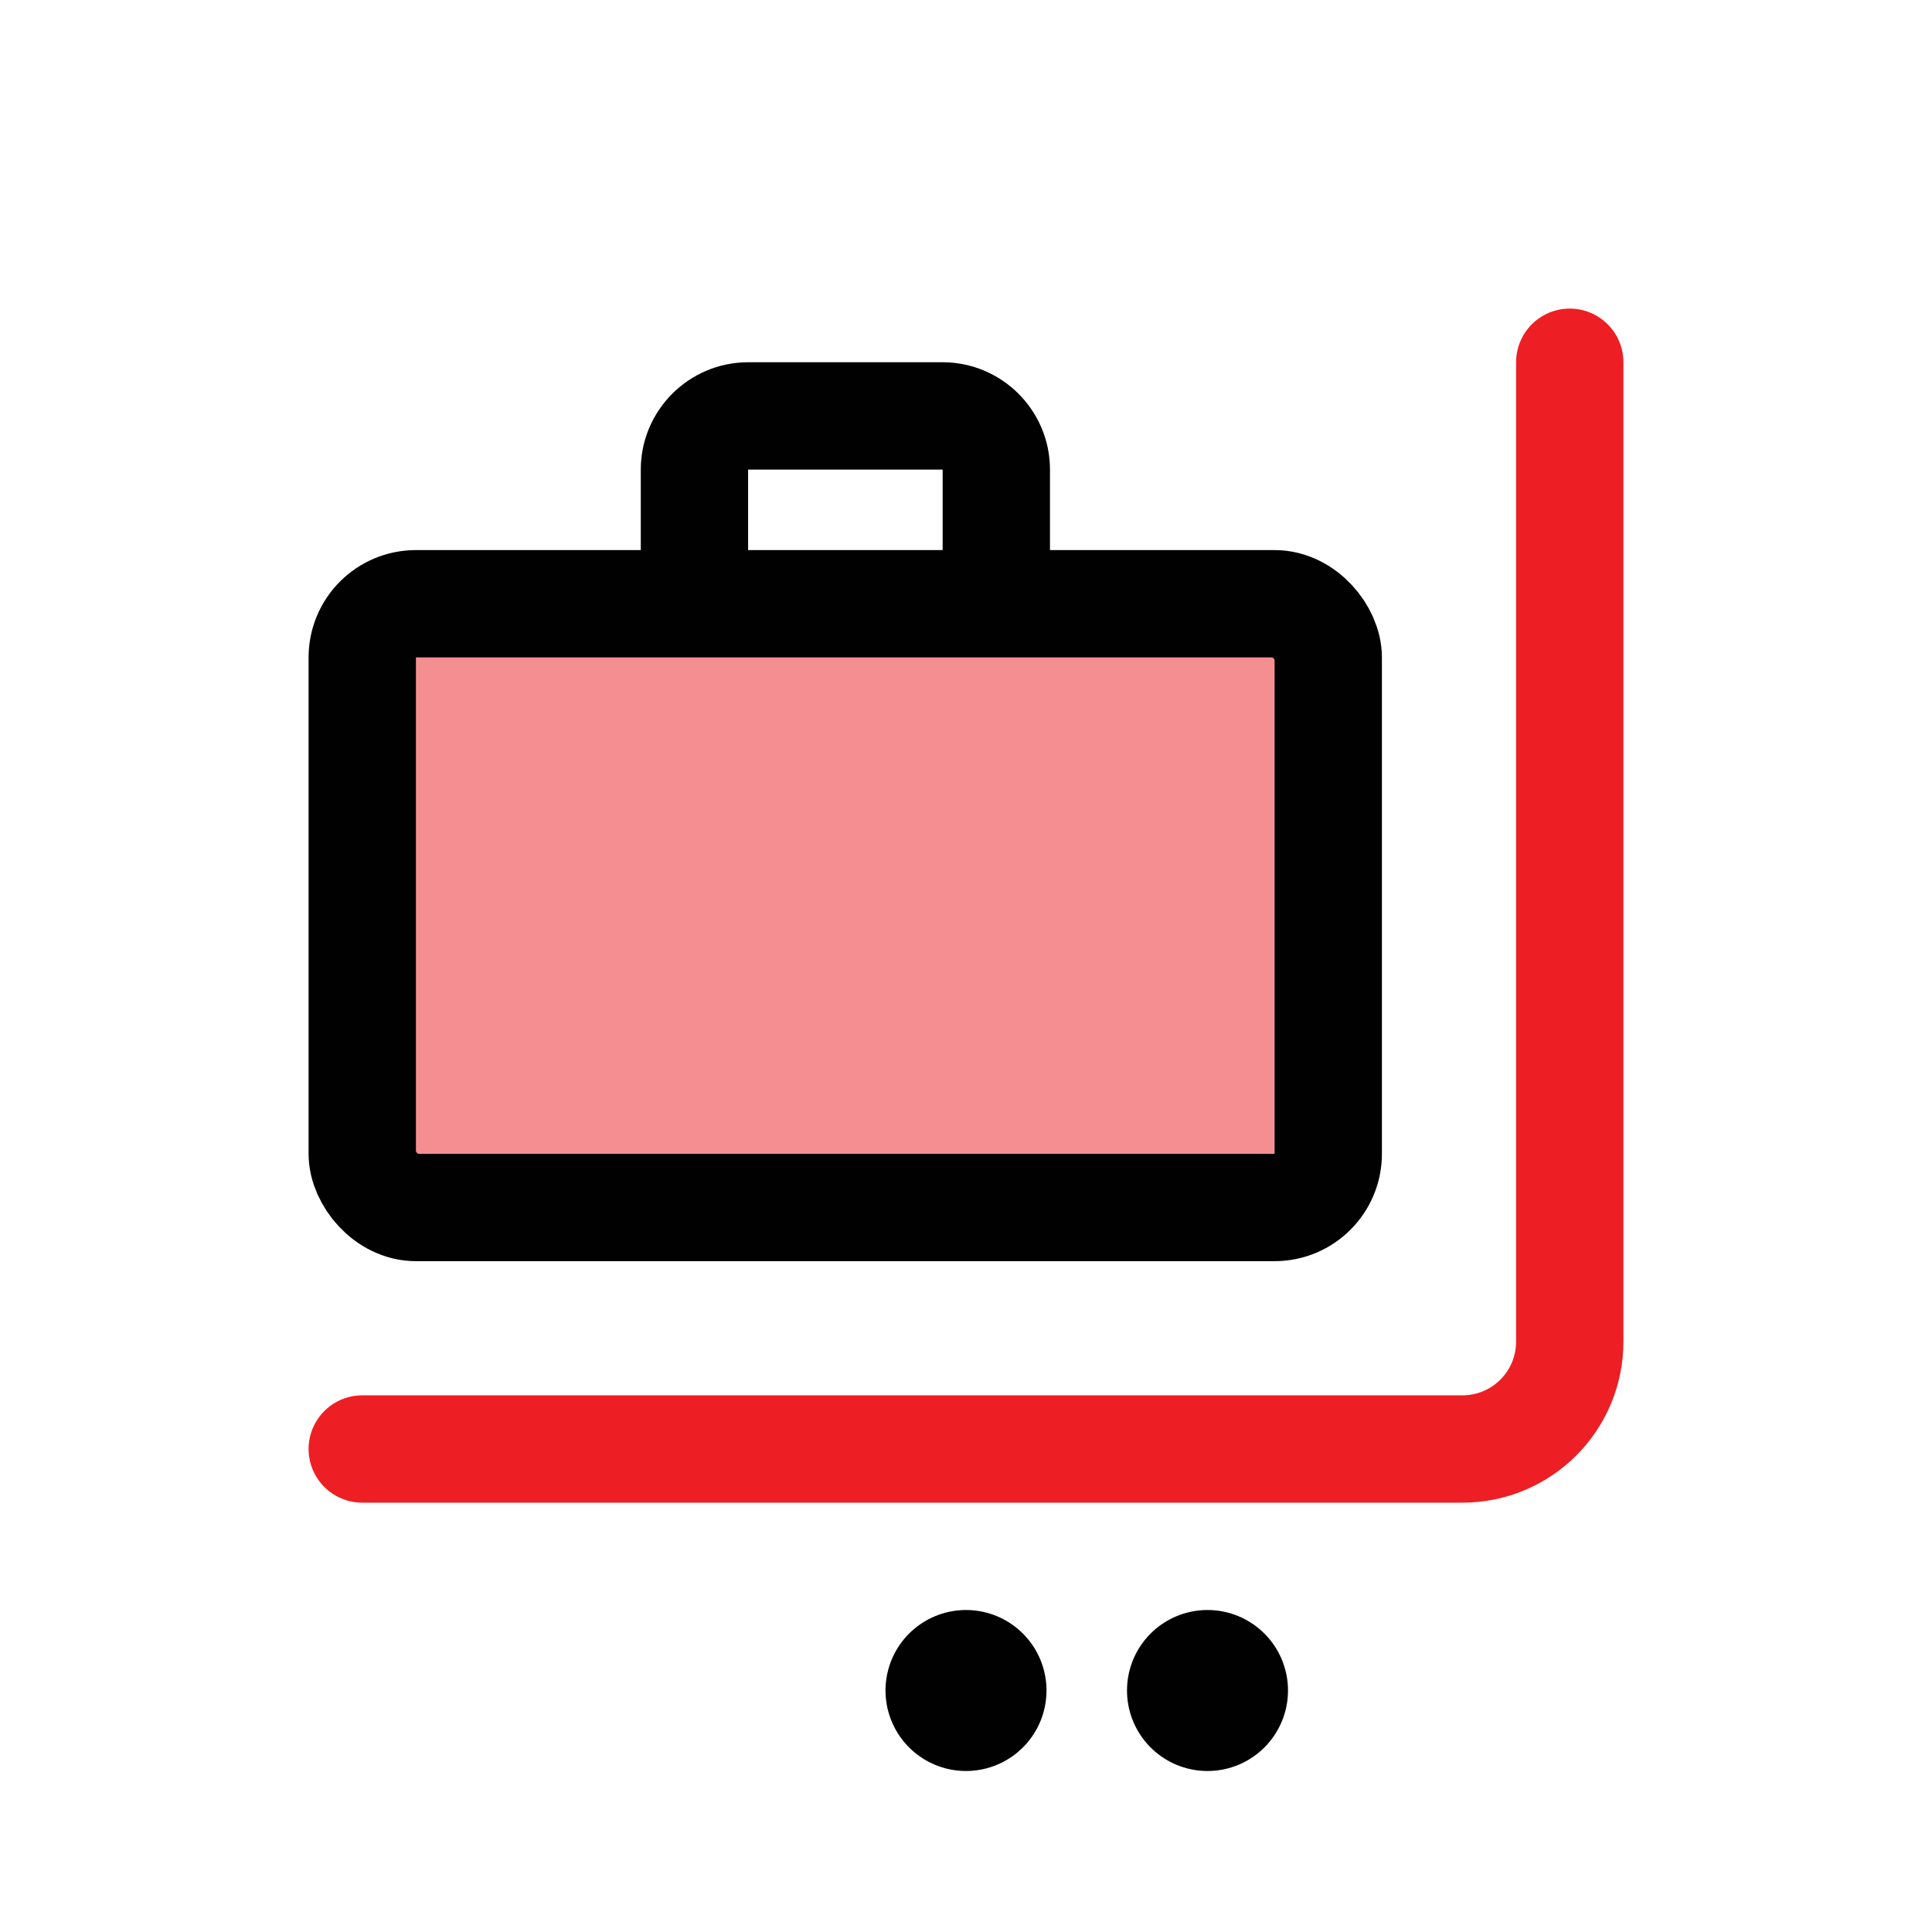 <?xml version="1.0" encoding="UTF-8"?>
<svg id="Layer_1" data-name="Layer 1" xmlns="http://www.w3.org/2000/svg" viewBox="0 0 72 72">
  <rect x="13.5" y="22.5" width="36" height="22.5" rx="2" ry="2" style="fill: #ed1f24; opacity: .5; stroke-width: 0px;"/>
  <rect x="13.5" y="22.5" width="36" height="22.5" rx="2" ry="2" style="fill: none; stroke: #010101; stroke-miterlimit: 10; stroke-width: 4px;"/>
  <path d="M25.88,22.5v-5c0-1.1.9-2,2-2h7.25c1.1,0,2,.9,2,2v5" style="fill: none; stroke: #010101; stroke-miterlimit: 10; stroke-width: 4px;"/>
  <line x1="36" y1="63" x2="36" y2="63" style="fill: none; stroke: #010101; stroke-linecap: round; stroke-linejoin: round; stroke-width: 6px;"/>
  <line x1="45" y1="63" x2="45" y2="63" style="fill: none; stroke: #010101; stroke-linecap: round; stroke-linejoin: round; stroke-width: 6px;"/>
  <path d="M13.5,54h41c2.21,0,4-1.79,4-4V13.5" style="fill: none; stroke: #ed1f24; stroke-linecap: round; stroke-miterlimit: 10; stroke-width: 4px;"/>
</svg>